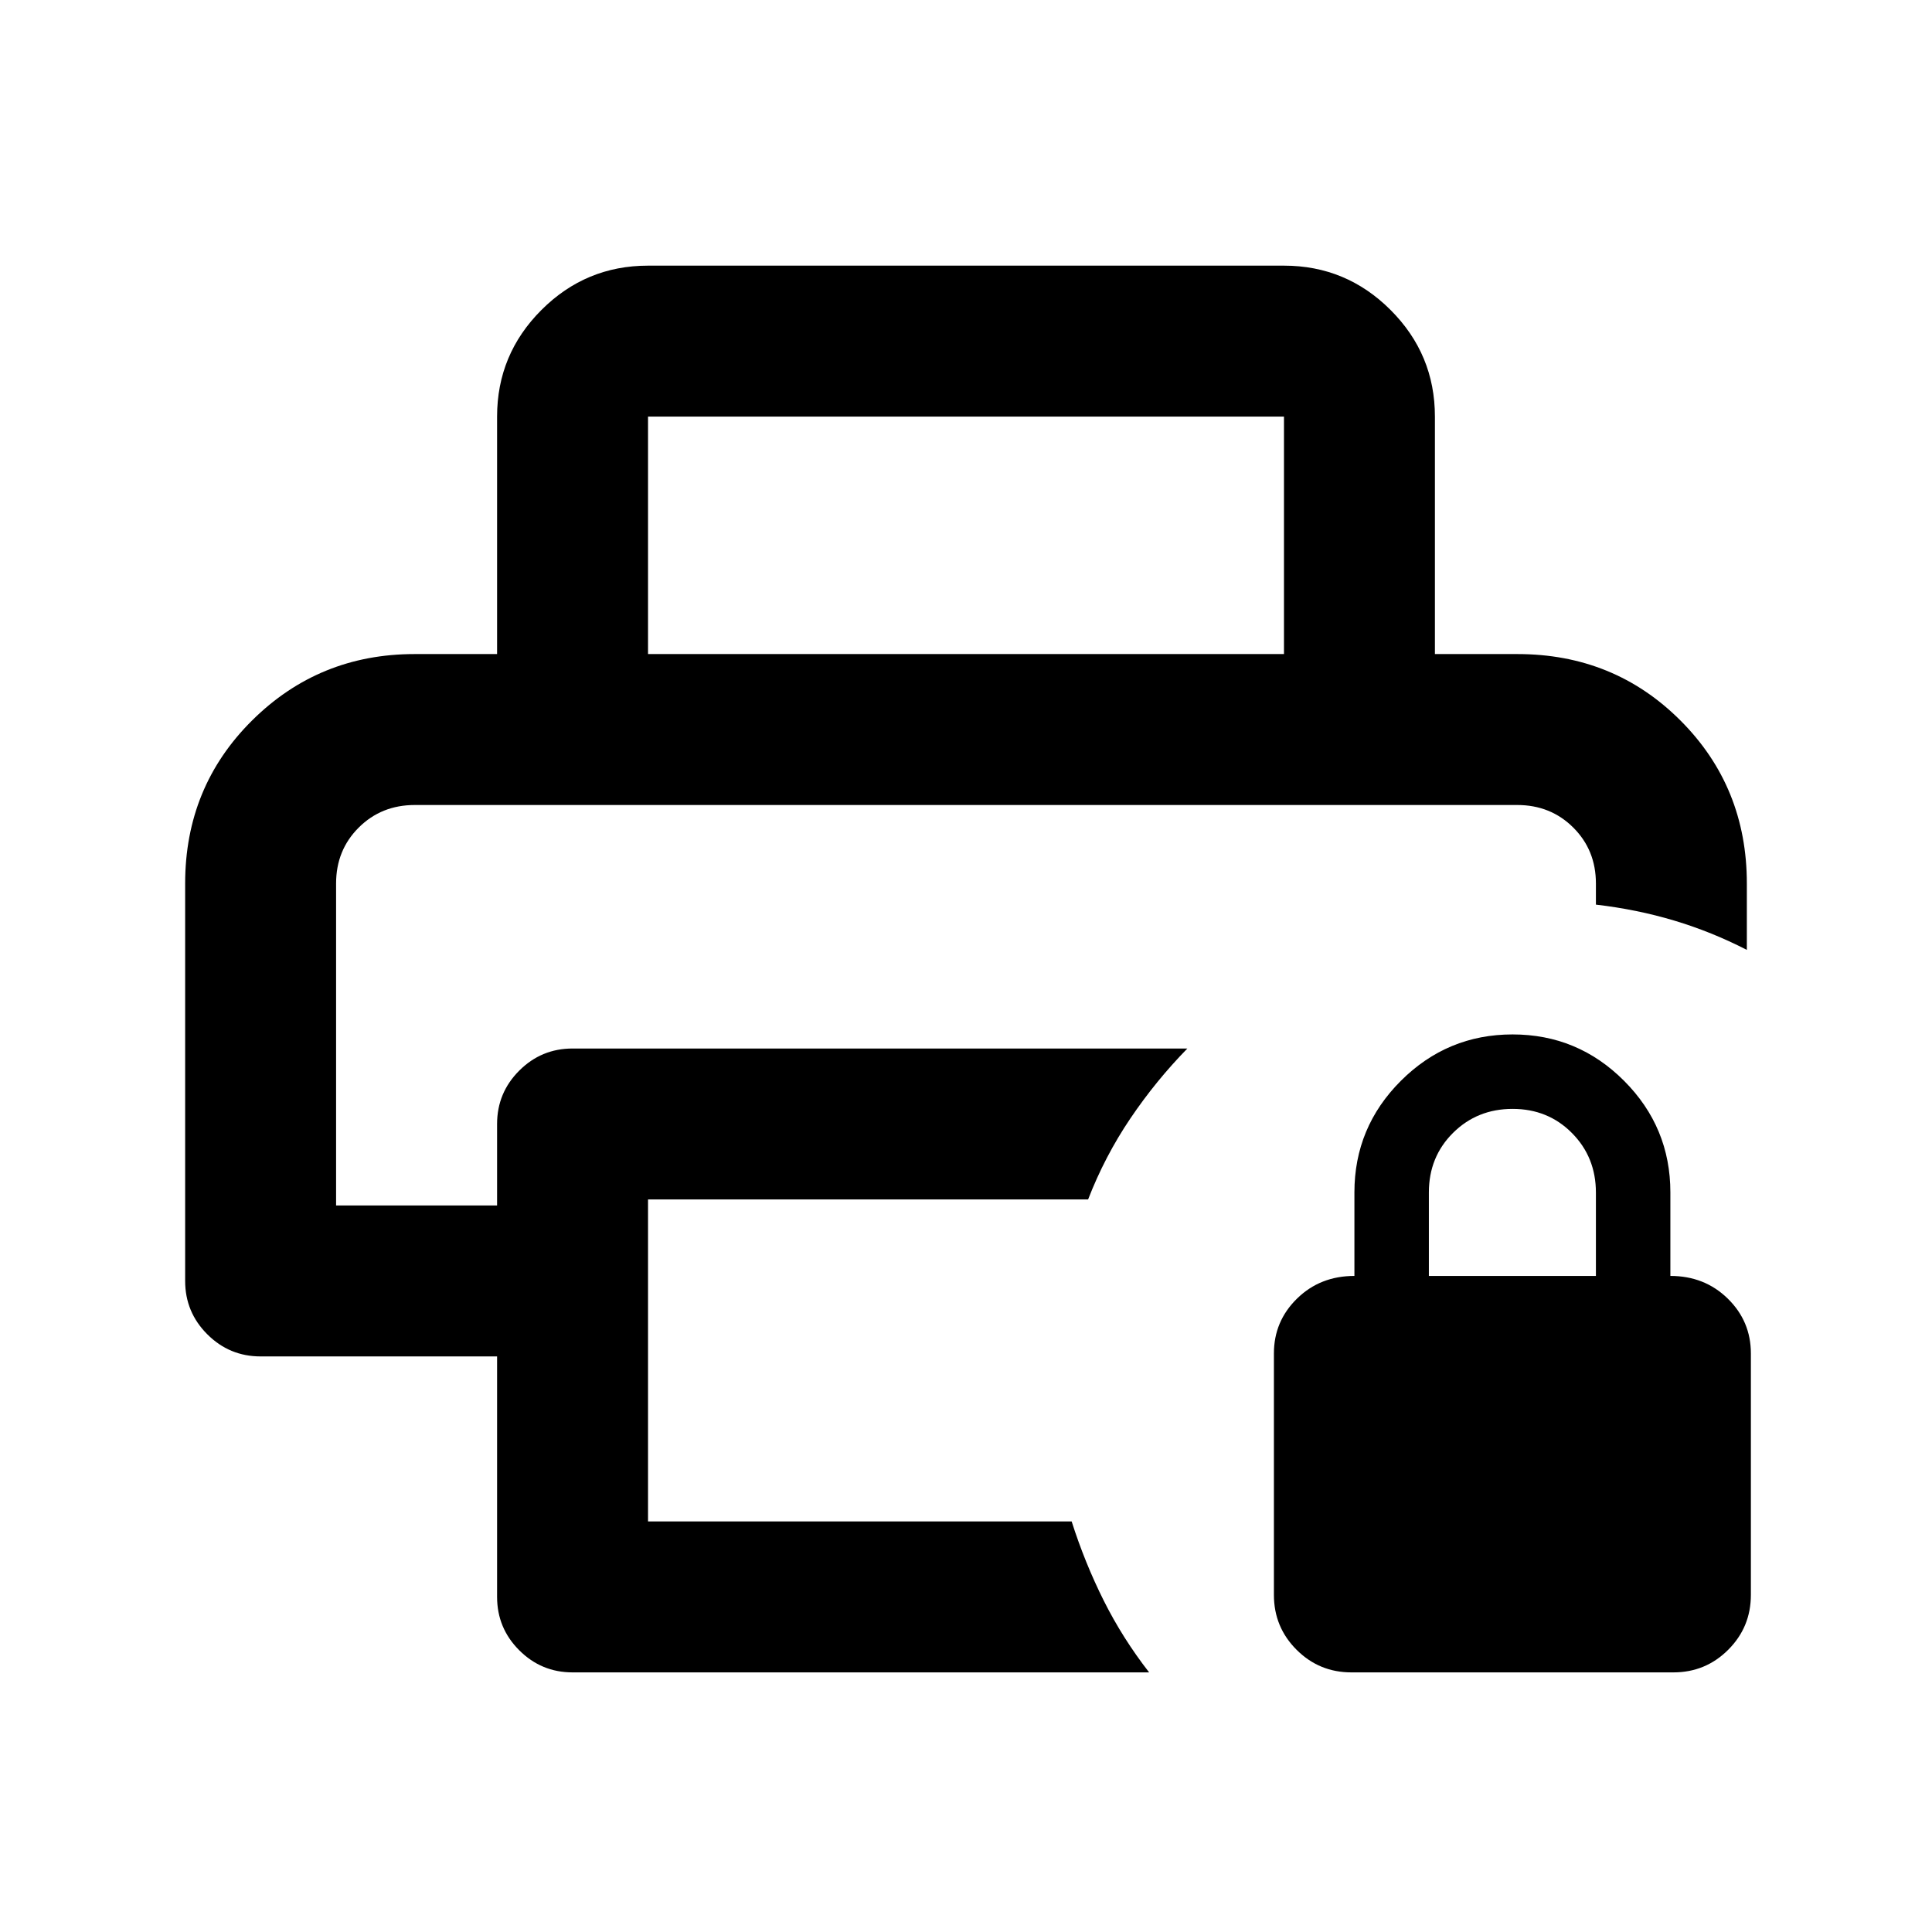 <svg xmlns="http://www.w3.org/2000/svg" height="24" viewBox="0 -960 960 960" width="24"><path d="M671.5-129q-16 0-27.25-11.25T633-167.5v-120q0-16 11.5-27.25T673-326v-41.5q0-32.381 23.084-55.441Q719.168-446 751.584-446T807-422.941q23 23.06 23 55.441v41.5q17 0 28.5 11.25T870-287.5v120q0 16-11.25 27.25T831.5-129h-160ZM710-326h83v-41.404Q793-385 781.096-397q-11.903-12-29.5-12Q734-409 722-397.069T710-367.5v41.5ZM167-560h626-626Zm80 393.5V-286H129.5q-15.5 0-26.5-11t-11-26.5V-521q0-48 33.25-81T206-635h548q48 0 81 33t33 81v33q-17.5-9-36.048-14.559-18.549-5.559-38.952-7.941V-521q0-16.575-11.248-27.787Q770.503-560 753.875-560H206.128q-16.628 0-27.878 11.213Q167-537.575 167-521v160h80v-40.5q0-15.5 11-26.5t26.5-11H590q-15.619 15.956-28.31 34.728Q549-385.5 540.67-364H322v160h210.5q6.573 20.625 15.963 39.375Q557.854-145.875 571-129H284.5q-15.5 0-26.5-11t-11-26.5Zm0-468.5v-118q0-30.938 22.031-52.969Q291.062-828 322-828h316q30.938 0 52.969 22.031Q713-783.938 713-753v118h-75v-118H322v118h-75Z"/></svg>